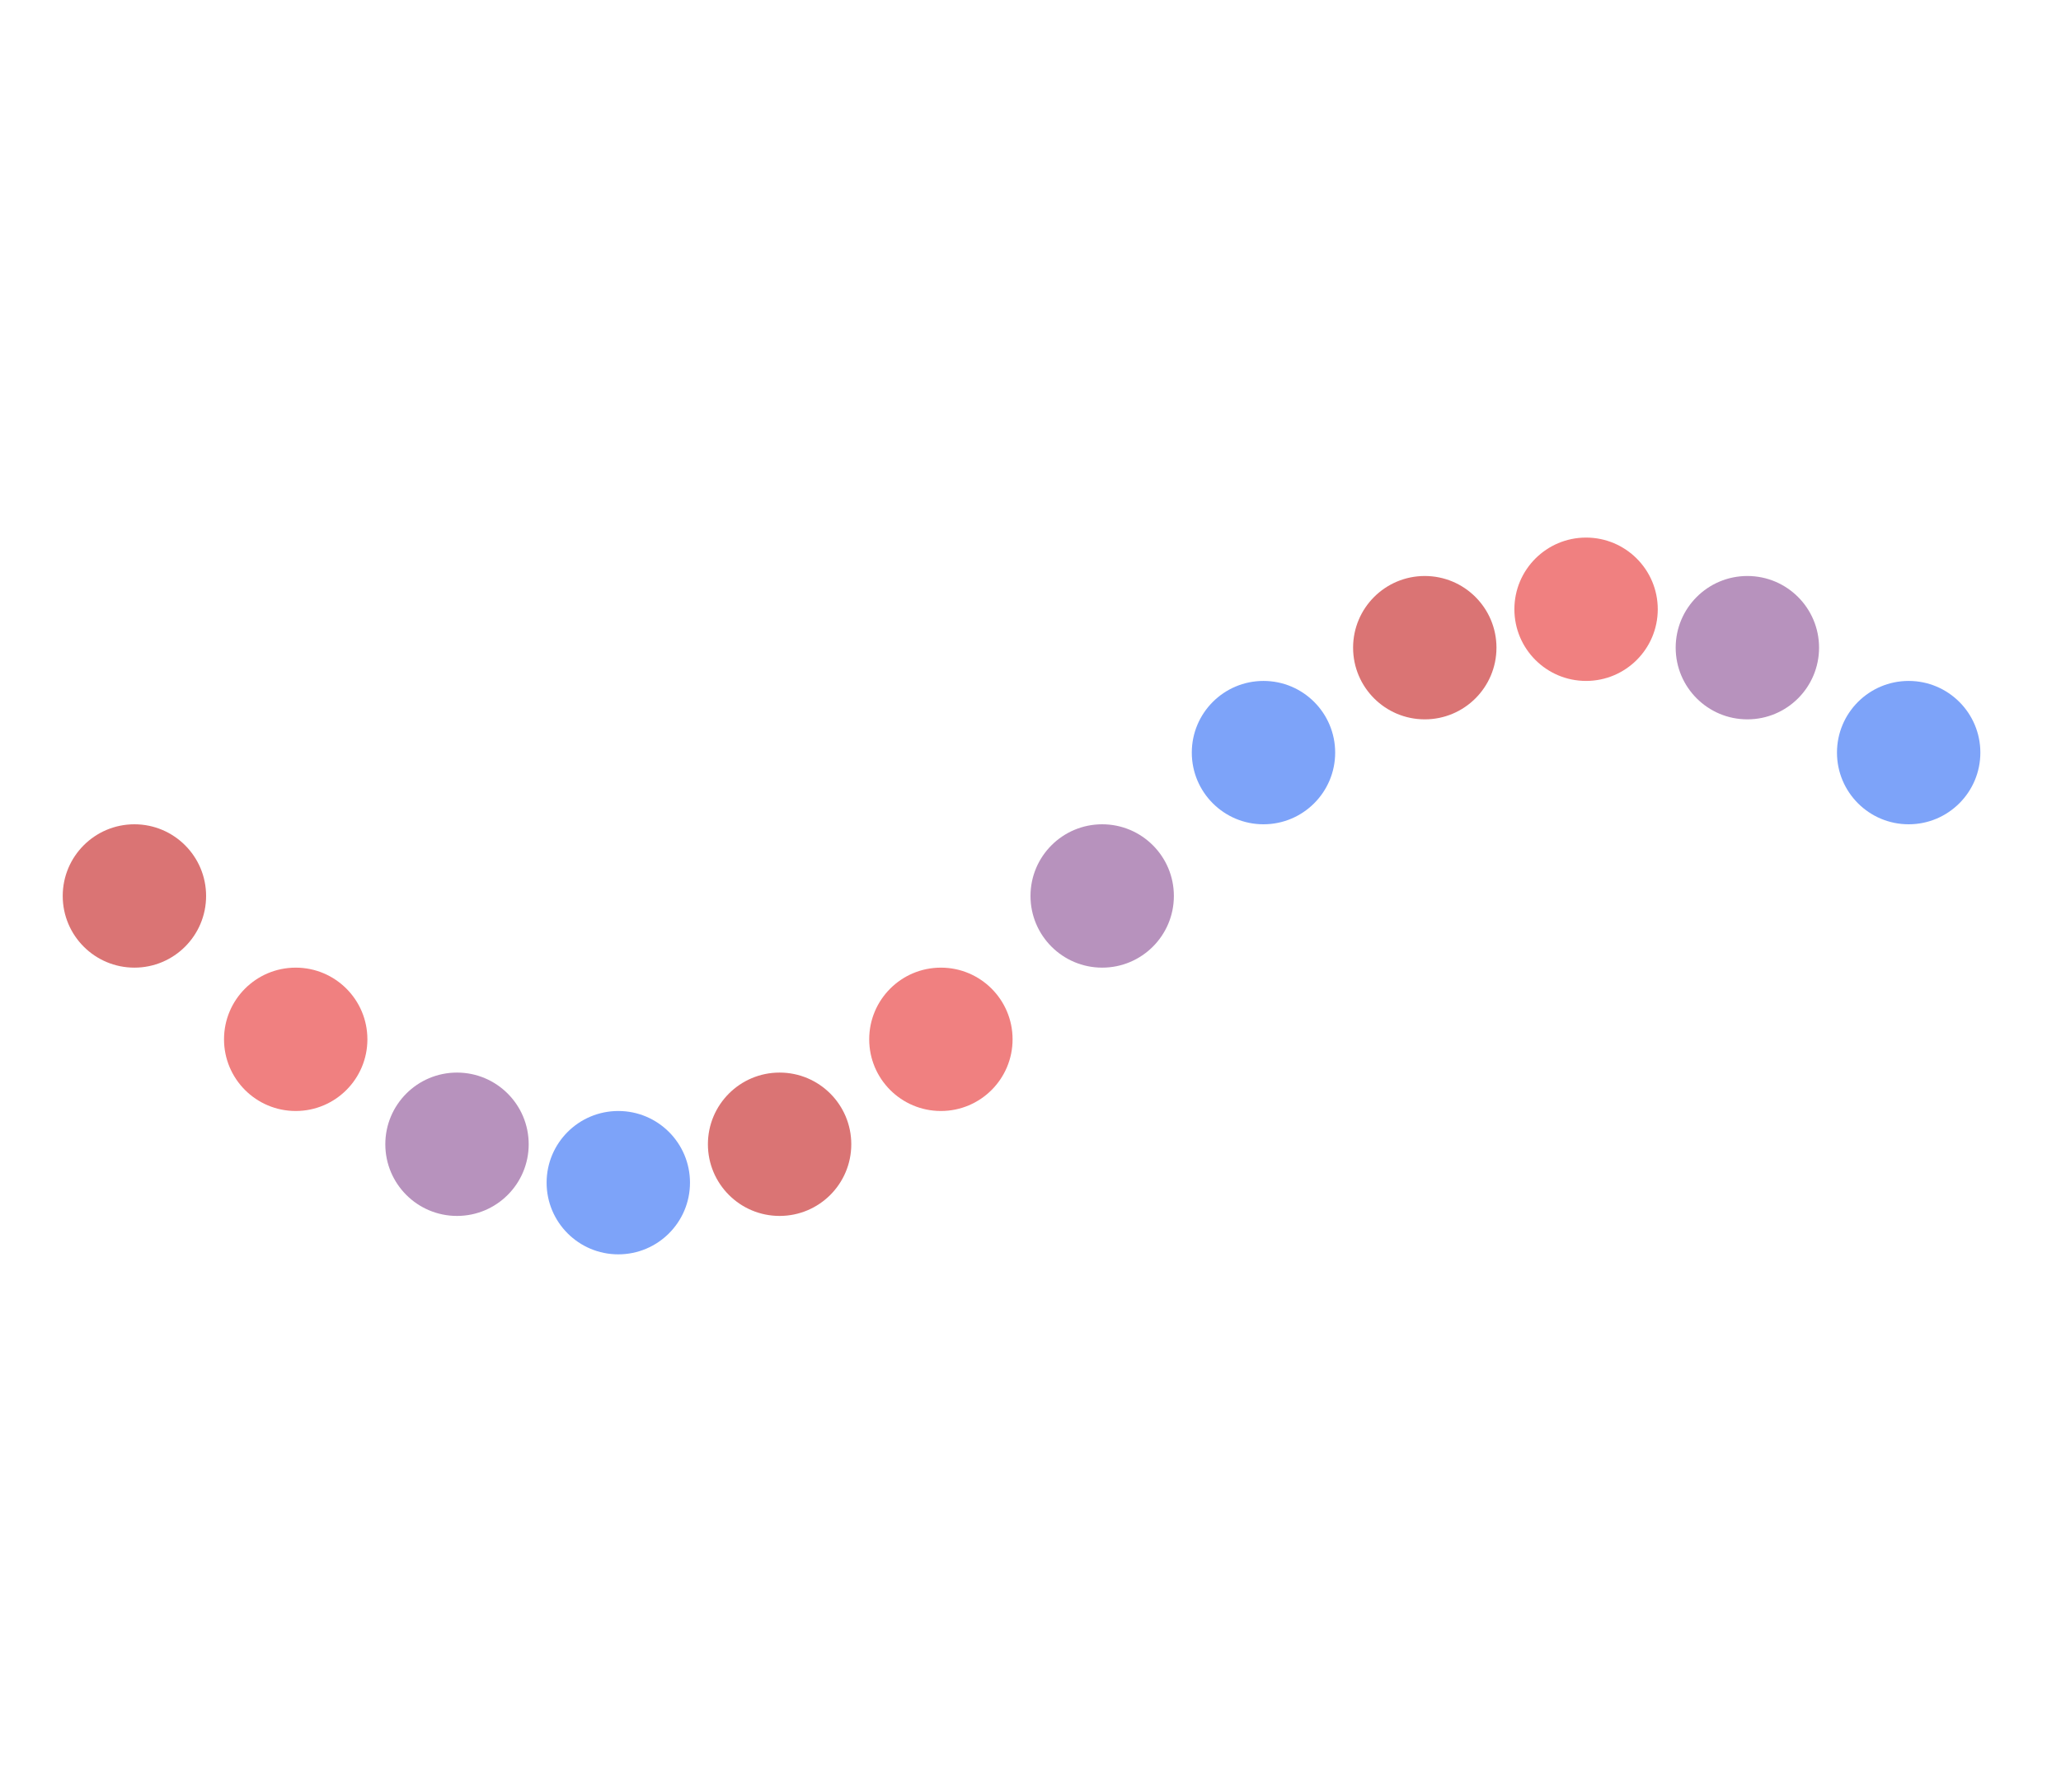 <svg xmlns="http://www.w3.org/2000/svg" width="230px" height="200px" viewBox="-5 0 110 100"
	 preserveAspectRatio="xMidYMid">
	<circle cx="0" cy="50" r="4" fill="#da7474">
		<animate attributeName="cy" values="34;66;34" times="0;0.5;1" dur="4s" calcMode="spline" keySplines="0.5 0 0.5 1;0.5 0 0.5 1" begin="0s" repeatCount="indefinite"></animate>
	</circle><circle cx="9" cy="58" r="4" fill="#f08080">
	<animate attributeName="cy" values="34;66;34" times="0;0.5;1" dur="4s" calcMode="spline" keySplines="0.5 0 0.5 1;0.5 0 0.5 1" begin="-0.333s" repeatCount="indefinite"></animate>
</circle><circle cx="18" cy="63.856" r="4" fill="#b792bd">
	<animate attributeName="cy" values="34;66;34" times="0;0.5;1" dur="4s" calcMode="spline" keySplines="0.5 0 0.5 1;0.5 0 0.5 1" begin="-0.667s" repeatCount="indefinite"></animate>
</circle><circle cx="27" cy="66" r="4" fill="#7da3f9">
	<animate attributeName="cy" values="34;66;34" times="0;0.5;1" dur="4s" calcMode="spline" keySplines="0.5 0 0.5 1;0.5 0 0.5 1" begin="-1s" repeatCount="indefinite"></animate>
</circle><circle cx="36" cy="63.856" r="4" fill="#da7474">
	<animate attributeName="cy" values="34;66;34" times="0;0.5;1" dur="4s" calcMode="spline" keySplines="0.5 0 0.5 1;0.5 0 0.5 1" begin="-1.333s" repeatCount="indefinite"></animate>
</circle><circle cx="45" cy="58" r="4" fill="#f08080">
	<animate attributeName="cy" values="34;66;34" times="0;0.5;1" dur="4s" calcMode="spline" keySplines="0.5 0 0.5 1;0.5 0 0.5 1" begin="-1.667s" repeatCount="indefinite"></animate>
</circle><circle cx="54" cy="50" r="4" fill="#b792bd">
	<animate attributeName="cy" values="34;66;34" times="0;0.5;1" dur="4s" calcMode="spline" keySplines="0.5 0 0.5 1;0.5 0 0.5 1" begin="-2s" repeatCount="indefinite"></animate>
</circle><circle cx="63" cy="42" r="4" fill="#7da3f9">
	<animate attributeName="cy" values="34;66;34" times="0;0.5;1" dur="4s" calcMode="spline" keySplines="0.5 0 0.5 1;0.5 0 0.5 1" begin="-2.333s" repeatCount="indefinite"></animate>
</circle><circle cx="72" cy="36.144" r="4" fill="#da7474">
	<animate attributeName="cy" values="34;66;34" times="0;0.5;1" dur="4s" calcMode="spline" keySplines="0.5 0 0.5 1;0.5 0 0.5 1" begin="-2.667s" repeatCount="indefinite"></animate>
</circle><circle cx="81" cy="34" r="4" fill="#f08080">
	<animate attributeName="cy" values="34;66;34" times="0;0.5;1" dur="4s" calcMode="spline" keySplines="0.5 0 0.5 1;0.5 0 0.5 1" begin="-3s" repeatCount="indefinite"></animate>
</circle><circle cx="90" cy="36.144" r="4" fill="#b792bd">
	<animate attributeName="cy" values="34;66;34" times="0;0.5;1" dur="4s" calcMode="spline" keySplines="0.5 0 0.5 1;0.5 0 0.5 1" begin="-3.333s" repeatCount="indefinite"></animate>
</circle><circle cx="99" cy="42" r="4" fill="#7da3f9">
	<animate attributeName="cy" values="34;66;34" times="0;0.5;1" dur="4s" calcMode="spline" keySplines="0.5 0 0.5 1;0.5 0 0.5 1" begin="-3.667s" repeatCount="indefinite"></animate>
</circle>
</svg>
